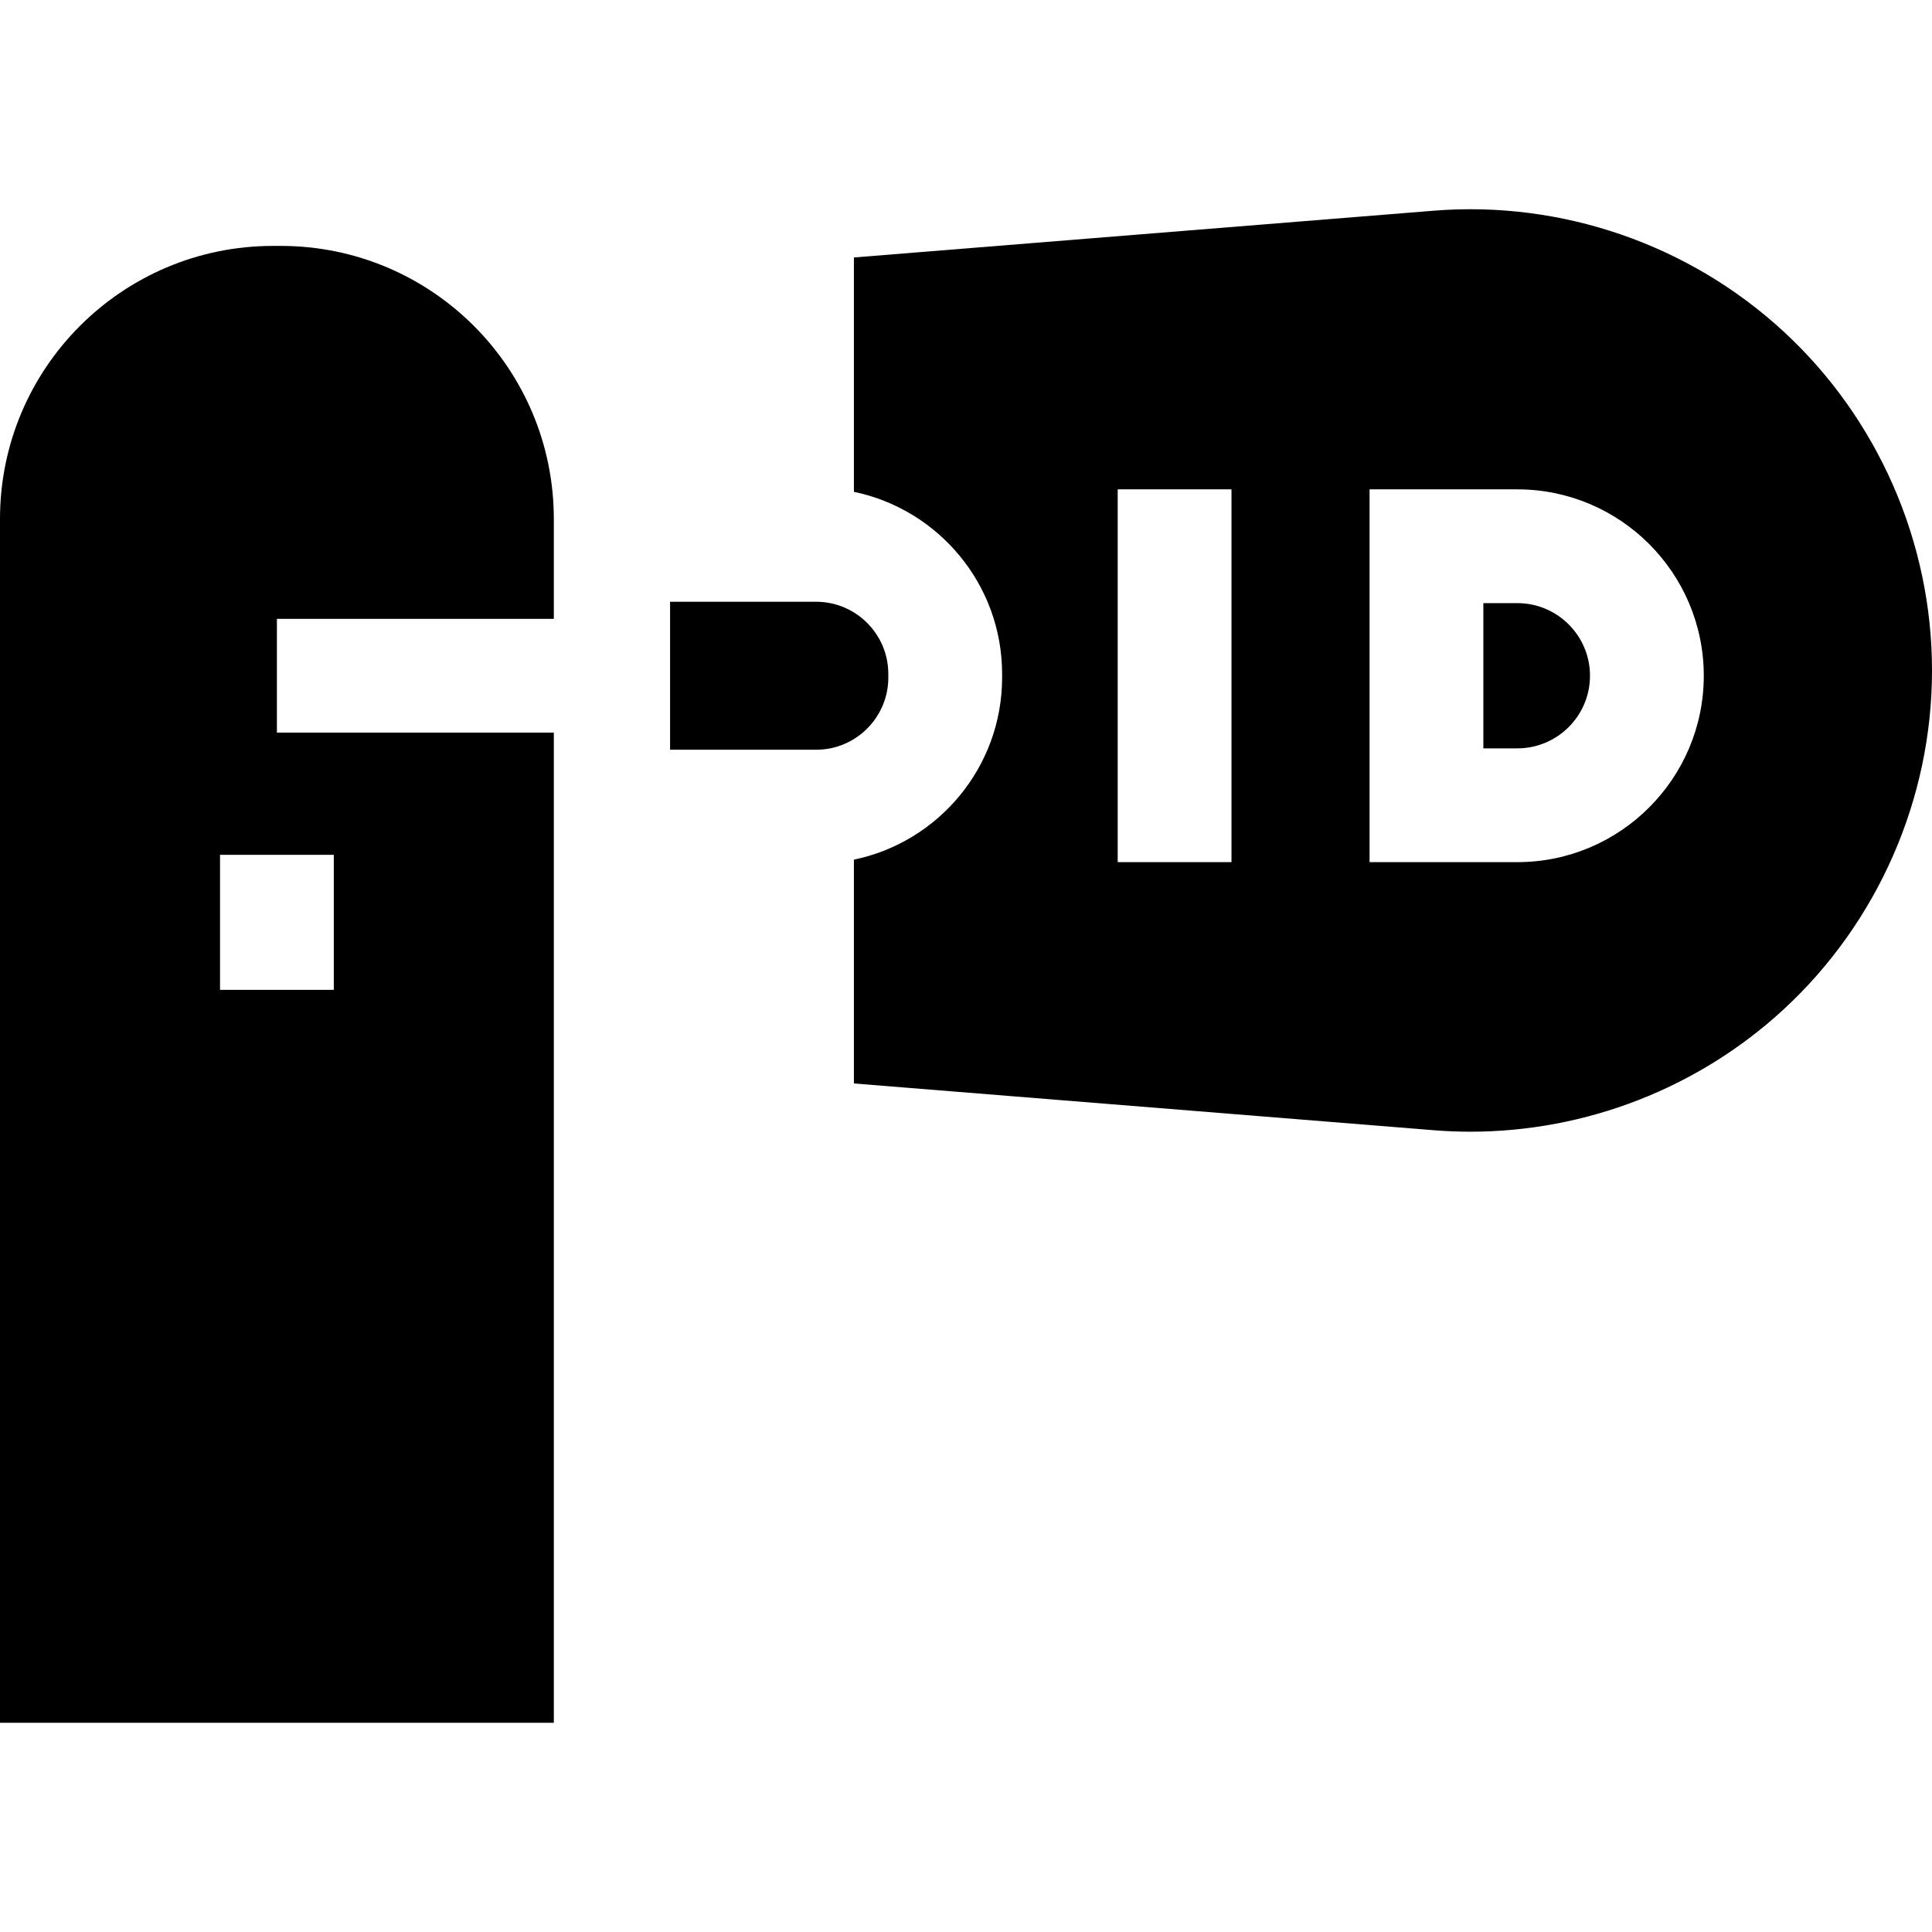 <svg id="Capa_1" enable-background="new 0 0 509.399 509.399" height="512" viewBox="0 0 509.399 509.399" width="512" xmlns="http://www.w3.org/2000/svg"><g id="XMLID_148_"><path id="XMLID_245_" d="m73.012 163.169h73.012v-26.337c0-39.762-32.233-71.995-71.995-71.995h-2.035c-39.761 0-71.994 32.233-71.994 71.995v317.403h146.024v-261.066h-73.012zm15 62.222v35.598h-30v-35.598z"/><path id="XMLID_246_" d="m391.106 159.024v38.29h8.974c10.557 0 19.145-8.588 19.145-19.145s-8.588-19.145-19.145-19.145z"/><path id="XMLID_276_" d="m470.25 87.392c-24.879-22.954-58.502-34.558-92.241-31.837l-152.863 12.328v61.796c22.277 4.613 39.073 24.386 39.073 48.01v.961c0 23.624-16.796 43.397-39.073 48.01v59.01l152.864 12.328c3.237.261 6.471.39 9.699.39 30.412 0 60.051-11.476 82.543-32.228 24.879-22.954 39.148-55.533 39.148-89.383s-14.27-66.431-39.15-89.385zm-21.024 90.777c0 27.099-22.046 49.145-49.145 49.145h-38.974v-98.29h38.974c27.098 0 49.145 22.046 49.145 49.145zm-154.528-49.145h30v98.29h-30z"/><path id="XMLID_346_" d="m234.218 178.65v-.961c0-10.492-8.536-19.027-19.027-19.027h-38.515v39.016h38.515c10.492-.001 19.027-8.536 19.027-19.028z"/></g></svg>